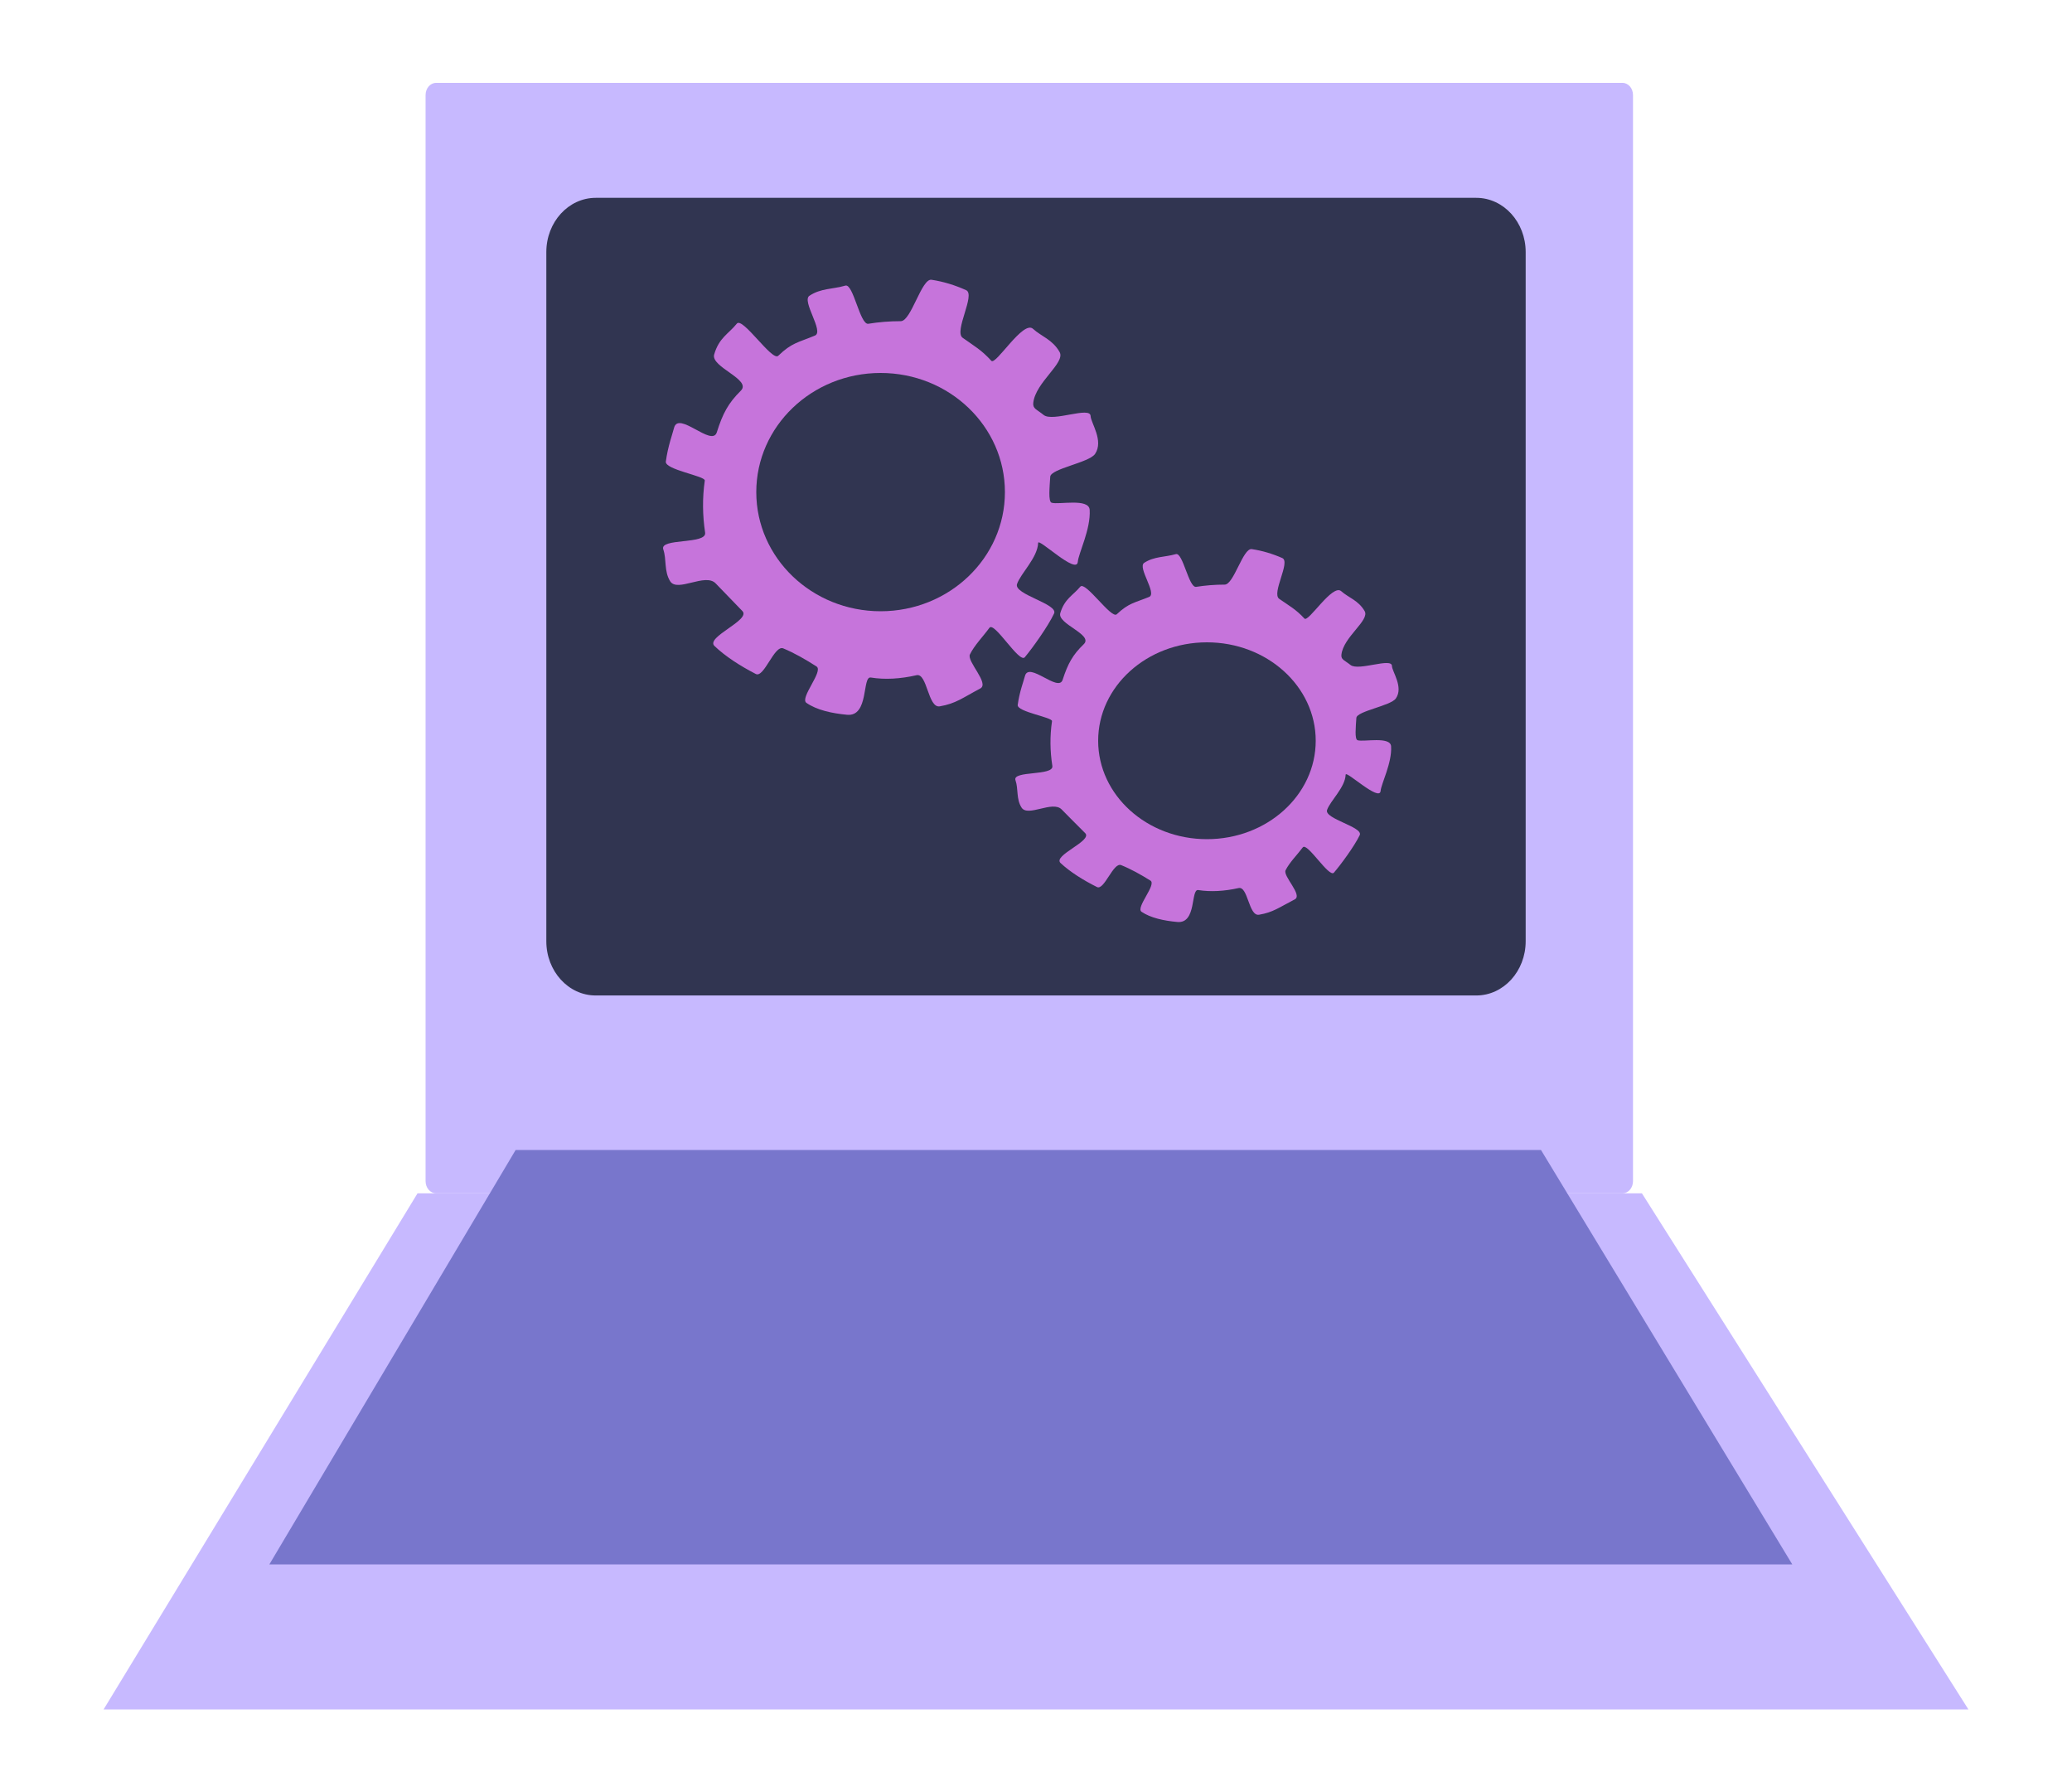 <svg width="200" height="171" viewBox="0 0 200 171" fill="none" xmlns="http://www.w3.org/2000/svg">
<g filter="url(#filter0_d)">
<g filter="url(#filter1_d)">
<path d="M41.079 106.007V1.175C41.079 0.525 41.531 -0 42.09 -0H156.615C157.174 -0 157.626 0.525 157.626 1.175V106.007C157.626 106.657 157.174 107.183 156.615 107.183H42.09C41.531 107.183 41.079 106.657 41.079 106.007Z" fill="#C7B9FF"/>
</g>
<path d="M52.734 86.855V20.332C52.734 17.439 54.868 15.096 57.503 15.096H142.497C145.131 15.096 147.266 17.439 147.266 20.332V86.851C147.266 89.743 145.131 92.087 142.497 92.087H57.503C54.868 92.09 52.734 89.743 52.734 86.855Z" fill="#313551"/>
<g filter="url(#filter2_d)">
<path d="M10 157L40.303 107.182H158.485L190 157H10Z" fill="#C7B9FF"/>
</g>
<path d="M26 147L49.772 107H148.743L173 147H26Z" fill="#7876CC"/>
<path d="M68.029 42.386C68.093 41.945 64.166 41.339 64.27 40.555C64.462 39.089 64.92 37.873 65.06 37.309C65.475 35.604 68.73 39.197 69.191 37.725C69.765 35.903 70.295 34.914 71.507 33.713C72.596 32.63 68.581 31.438 68.935 30.217C69.405 28.591 70.323 28.232 71.125 27.236C71.674 26.558 74.533 30.904 75.116 30.343C76.446 29.061 77.032 29.073 78.664 28.389C79.57 28.009 77.358 25.064 78.127 24.551C79.228 23.812 80.391 23.924 81.599 23.568C82.371 23.342 83.008 27.384 83.817 27.251C84.836 27.085 85.882 27.001 86.947 27.001C87.957 27.001 88.948 22.856 89.916 23.004C91.066 23.179 92.182 23.523 93.256 24.008C94.196 24.431 92.051 27.981 92.918 28.603C94.025 29.396 94.724 29.761 95.688 30.826C96.112 31.297 98.76 26.868 99.712 27.74C100.523 28.482 101.588 28.763 102.278 29.978C102.87 31.019 99.95 32.889 99.736 34.889C99.675 35.457 100.078 35.517 100.734 36.051C101.61 36.766 105.246 35.179 105.271 36.159C105.286 36.802 106.567 38.546 105.698 39.819C105.127 40.657 101.42 41.239 101.375 42.015C101.317 42.983 101.164 44.413 101.509 44.525C102.171 44.742 105.112 44.054 105.182 45.212C105.295 47.074 104.102 49.406 104.035 50.232C103.931 51.514 100.221 47.885 100.206 48.404C100.157 49.837 98.516 51.345 98.168 52.377C97.833 53.381 102.177 54.292 101.744 55.219C101.167 56.452 99.666 58.549 98.919 59.439C98.391 60.066 95.975 55.952 95.505 56.597C94.895 57.436 94.046 58.292 93.622 59.17C93.302 59.834 95.538 61.97 94.62 62.456C92.924 63.351 92.262 63.916 90.709 64.178C89.568 64.371 89.507 60.935 88.469 61.173C86.913 61.532 85.409 61.617 84.049 61.397C83.198 61.258 83.899 65.195 81.761 64.993C80.284 64.854 78.826 64.531 77.84 63.843C77.163 63.37 79.518 60.781 78.814 60.329C77.746 59.644 76.663 59.023 75.604 58.585C74.744 58.229 73.752 61.466 72.956 61.056C71.388 60.247 69.999 59.339 68.968 58.356C68.062 57.493 72.516 55.852 71.656 54.977C70.762 54.063 69.899 53.164 69.078 52.31C68.081 51.273 65.38 53.206 64.691 52.108C64.081 51.137 64.358 50.003 64.023 49.028C63.638 47.912 68.236 48.576 68.062 47.414C67.812 45.755 67.788 44.066 68.029 42.386Z" fill="#C674DB"/>
<path d="M85 55C91.627 55 97 49.851 97 43.5C97 37.149 91.627 32 85 32C78.373 32 73 37.149 73 43.5C73 49.851 78.373 55 85 55Z" fill="#313551"/>
<path d="M101.546 65.609C101.6 65.233 98.143 64.712 98.235 64.04C98.403 62.784 98.808 61.742 98.931 61.26C99.298 59.801 102.163 62.88 102.571 61.617C103.077 60.055 103.545 59.207 104.611 58.178C105.569 57.253 102.033 56.228 102.343 55.183C102.758 53.789 103.567 53.48 104.276 52.628C104.759 52.047 107.277 55.775 107.792 55.293C108.966 54.194 109.481 54.203 110.917 53.618C111.717 53.291 109.769 50.768 110.443 50.327C111.413 49.694 112.435 49.791 113.501 49.486C114.181 49.289 114.744 52.757 115.455 52.645C116.353 52.503 117.274 52.429 118.213 52.429C119.102 52.429 119.975 48.875 120.828 49.003C121.844 49.154 122.827 49.45 123.773 49.865C124.601 50.228 122.71 53.268 123.475 53.801C124.45 54.483 125.066 54.794 125.914 55.707C126.29 56.109 128.621 52.317 129.459 53.062C130.174 53.699 131.113 53.94 131.72 54.981C132.242 55.874 129.668 57.475 129.481 59.191C129.427 59.676 129.782 59.727 130.36 60.187C131.132 60.798 134.336 59.441 134.358 60.28C134.37 60.83 135.499 62.324 134.734 63.417C134.231 64.137 130.964 64.635 130.923 65.297C130.873 66.129 130.737 67.35 131.04 67.45C131.625 67.636 134.215 67.045 134.276 68.038C134.377 69.635 133.324 71.634 133.264 72.341C133.172 73.44 129.905 70.329 129.889 70.773C129.848 72.001 128.4 73.296 128.096 74.18C127.799 75.041 131.628 75.822 131.246 76.615C130.737 77.673 129.415 79.469 128.757 80.231C128.292 80.767 126.164 77.242 125.749 77.795C125.212 78.515 124.465 79.247 124.092 79.999C123.811 80.568 125.781 82.4 124.971 82.815C123.475 83.583 122.894 84.065 121.527 84.293C120.522 84.46 120.471 81.513 119.554 81.719C118.185 82.024 116.856 82.101 115.661 81.912C114.911 81.793 115.531 85.167 113.643 84.993C112.34 84.875 111.059 84.598 110.19 84.01C109.592 83.605 111.666 81.385 111.047 80.999C110.107 80.411 109.152 79.88 108.219 79.504C107.46 79.199 106.587 81.973 105.889 81.622C104.506 80.928 103.283 80.15 102.375 79.308C101.578 78.569 105.5 77.165 104.744 76.413C103.956 75.632 103.194 74.858 102.473 74.128C101.594 73.238 99.216 74.896 98.608 73.954C98.071 73.122 98.314 72.152 98.02 71.313C97.682 70.355 101.733 70.924 101.578 69.931C101.353 68.494 101.334 67.048 101.546 65.609Z" fill="#C674DB"/>
<path d="M116.5 77C122.299 77 127 72.747 127 67.5C127 62.253 122.299 58 116.5 58C110.701 58 106 62.253 106 67.5C106 72.747 110.701 77 116.5 77Z" fill="#313551"/>
</g>
<defs>
<filter id="filter0_d" x="6" y="-0" width="188" height="165" filterUnits="userSpaceOnUse" color-interpolation-filters="sRGB">
<feFlood flood-opacity="0" result="BackgroundImageFix"/>
<feColorMatrix in="SourceAlpha" type="matrix" values="0 0 0 0 0 0 0 0 0 0 0 0 0 0 0 0 0 0 127 0" result="hardAlpha"/>
<feOffset dy="4"/>
<feGaussianBlur stdDeviation="2"/>
<feComposite in2="hardAlpha" operator="out"/>
<feColorMatrix type="matrix" values="0 0 0 0 0 0 0 0 0 0 0 0 0 0 0 0 0 0 0.25 0"/>
<feBlend mode="normal" in2="BackgroundImageFix" result="effect1_dropShadow"/>
<feBlend mode="normal" in="SourceGraphic" in2="effect1_dropShadow" result="shape"/>
</filter>
<filter id="filter1_d" x="37.079" y="-0" width="124.547" height="115.183" filterUnits="userSpaceOnUse" color-interpolation-filters="sRGB">
<feFlood flood-opacity="0" result="BackgroundImageFix"/>
<feColorMatrix in="SourceAlpha" type="matrix" values="0 0 0 0 0 0 0 0 0 0 0 0 0 0 0 0 0 0 127 0" result="hardAlpha"/>
<feOffset dy="4"/>
<feGaussianBlur stdDeviation="2"/>
<feComposite in2="hardAlpha" operator="out"/>
<feColorMatrix type="matrix" values="0 0 0 0 0 0 0 0 0 0 0 0 0 0 0 0 0 0 0.25 0"/>
<feBlend mode="normal" in2="BackgroundImageFix" result="effect1_dropShadow"/>
<feBlend mode="normal" in="SourceGraphic" in2="effect1_dropShadow" result="shape"/>
</filter>
<filter id="filter2_d" x="0" y="101.182" width="200" height="69.817" filterUnits="userSpaceOnUse" color-interpolation-filters="sRGB">
<feFlood flood-opacity="0" result="BackgroundImageFix"/>
<feColorMatrix in="SourceAlpha" type="matrix" values="0 0 0 0 0 0 0 0 0 0 0 0 0 0 0 0 0 0 127 0" result="hardAlpha"/>
<feOffset dy="4"/>
<feGaussianBlur stdDeviation="5"/>
<feComposite in2="hardAlpha" operator="out"/>
<feColorMatrix type="matrix" values="0 0 0 0 0 0 0 0 0 0 0 0 0 0 0 0 0 0 0.25 0"/>
<feBlend mode="normal" in2="BackgroundImageFix" result="effect1_dropShadow"/>
<feBlend mode="normal" in="SourceGraphic" in2="effect1_dropShadow" result="shape"/>
</filter>
</defs>
</svg>
